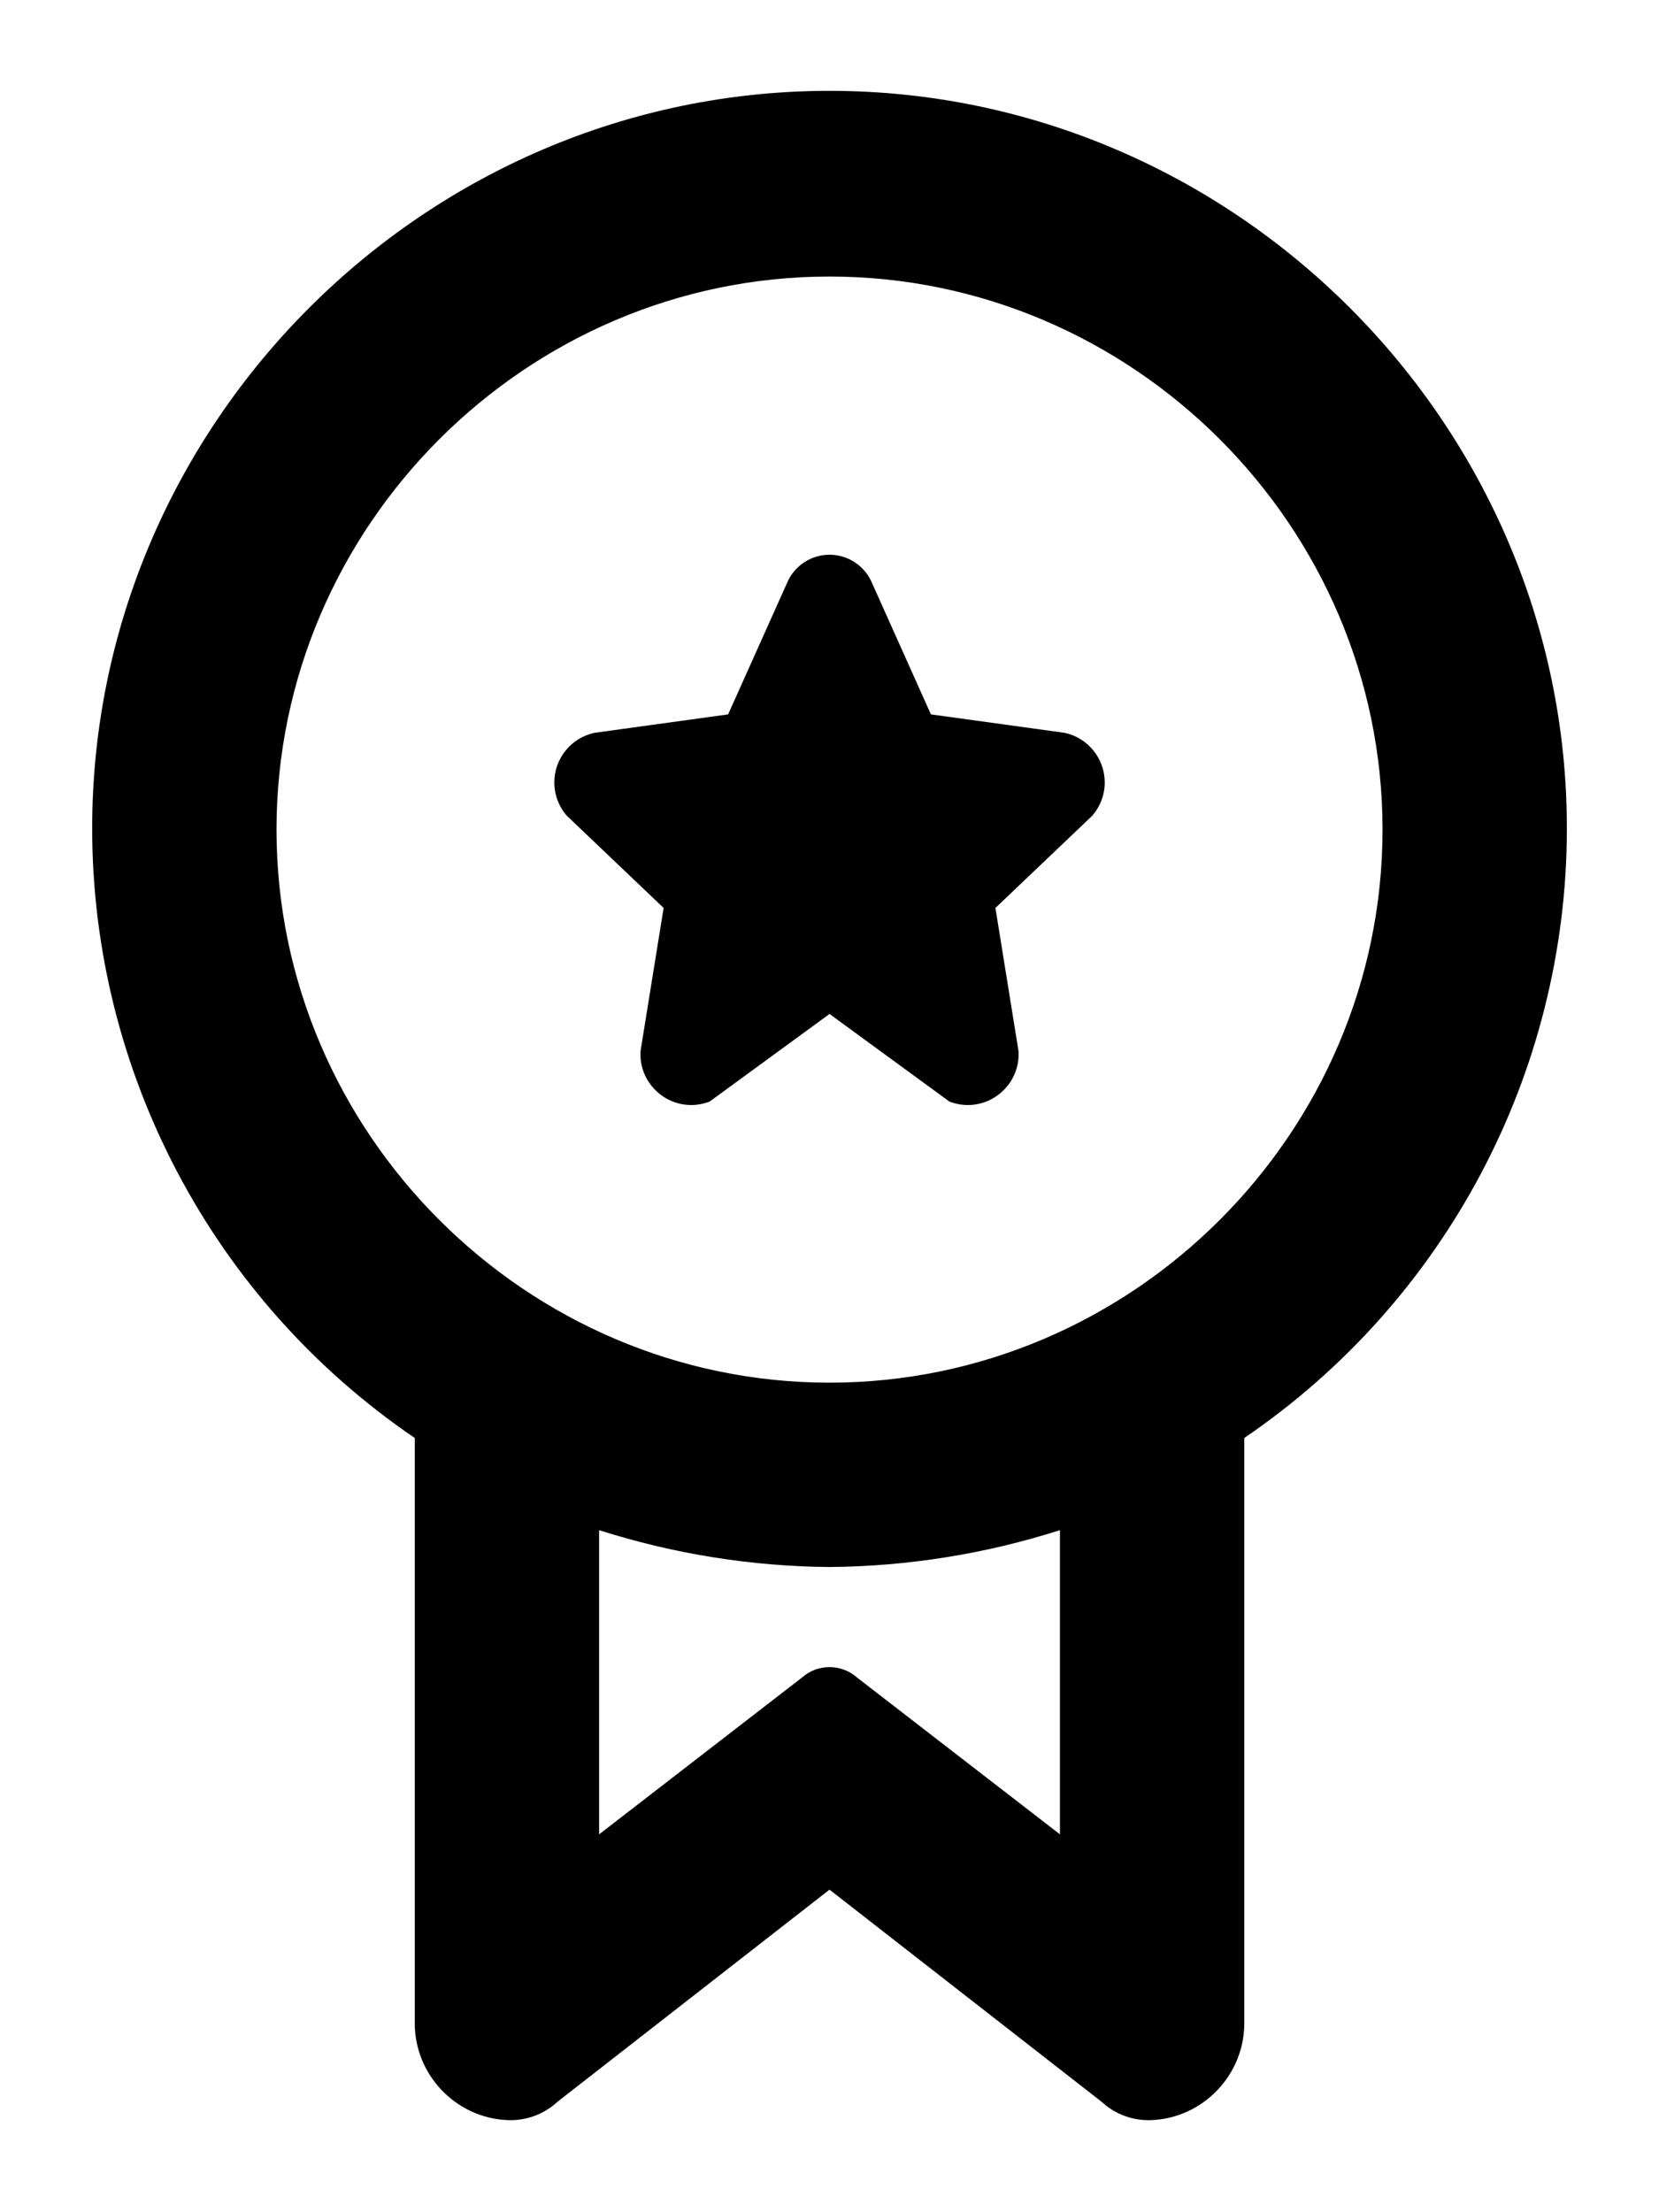 <?xml version="1.0" encoding="UTF-8" standalone="no"?>
<!DOCTYPE svg PUBLIC "-//W3C//DTD SVG 1.1//EN" "http://www.w3.org/Graphics/SVG/1.1/DTD/svg11.dtd">
<svg width="100%" height="100%" viewBox="0 0 600 800" version="1.1" xmlns="http://www.w3.org/2000/svg" xmlns:xlink="http://www.w3.org/1999/xlink" xml:space="preserve" xmlns:serif="http://www.serif.com/" style="fill-rule:evenodd;clip-rule:evenodd;stroke-linejoin:round;stroke-miterlimit:2;">
    <g id="Layer_2" transform="matrix(16.667,0,0,16.667,-100,0)">
        <g id="icons_Q2">
            <path d="M40,18L40,17.971C40,9.194 32.777,1.971 24,1.971C15.223,1.971 8,9.194 8,17.971C8,23.263 10.625,28.224 15,31.2L15,43.9C14.999,45.015 15.886,45.947 17,46C17.406,46.021 17.803,45.877 18.1,45.6L24,41L29.9,45.6C30.197,45.877 30.594,46.021 31,46C32.114,45.947 33.001,45.015 33,43.9L33,31.2C37.367,28.229 39.991,23.281 40,18ZM12,18C12,11.417 17.417,6 24,6C30.583,6 36,11.417 36,18C36,24.583 30.583,30 24,30C17.417,30 12,24.583 12,18ZM29,39.8L24.6,36.4C24.26,36.096 23.74,36.096 23.4,36.4L19,39.8L19,33.2C20.617,33.716 22.303,33.986 24,34C25.697,33.986 27.383,33.716 29,33.2L29,39.8Z" style="fill-rule:nonzero;"/>
            <path d="M20.4,19.7L19.9,22.8C19.898,22.825 19.897,22.851 19.897,22.876C19.897,23.48 20.394,23.976 20.997,23.976C21.135,23.976 21.272,23.95 21.4,23.9L24,22L26.6,23.9C26.728,23.95 26.865,23.976 27.003,23.976C27.606,23.976 28.103,23.48 28.103,22.876C28.103,22.851 28.102,22.825 28.1,22.8L27.6,19.7L29.7,17.7C29.875,17.5 29.972,17.242 29.972,16.976C29.972,16.458 29.606,16.007 29.1,15.9L26.2,15.5L24.9,12.6C24.733,12.256 24.383,12.036 24,12.036C23.617,12.036 23.267,12.256 23.1,12.6L21.8,15.5L18.9,15.9C18.394,16.007 18.028,16.458 18.028,16.976C18.028,17.242 18.125,17.5 18.3,17.7L20.4,19.7Z" style="fill-rule:nonzero;"/>
        </g>
    </g>
</svg>
